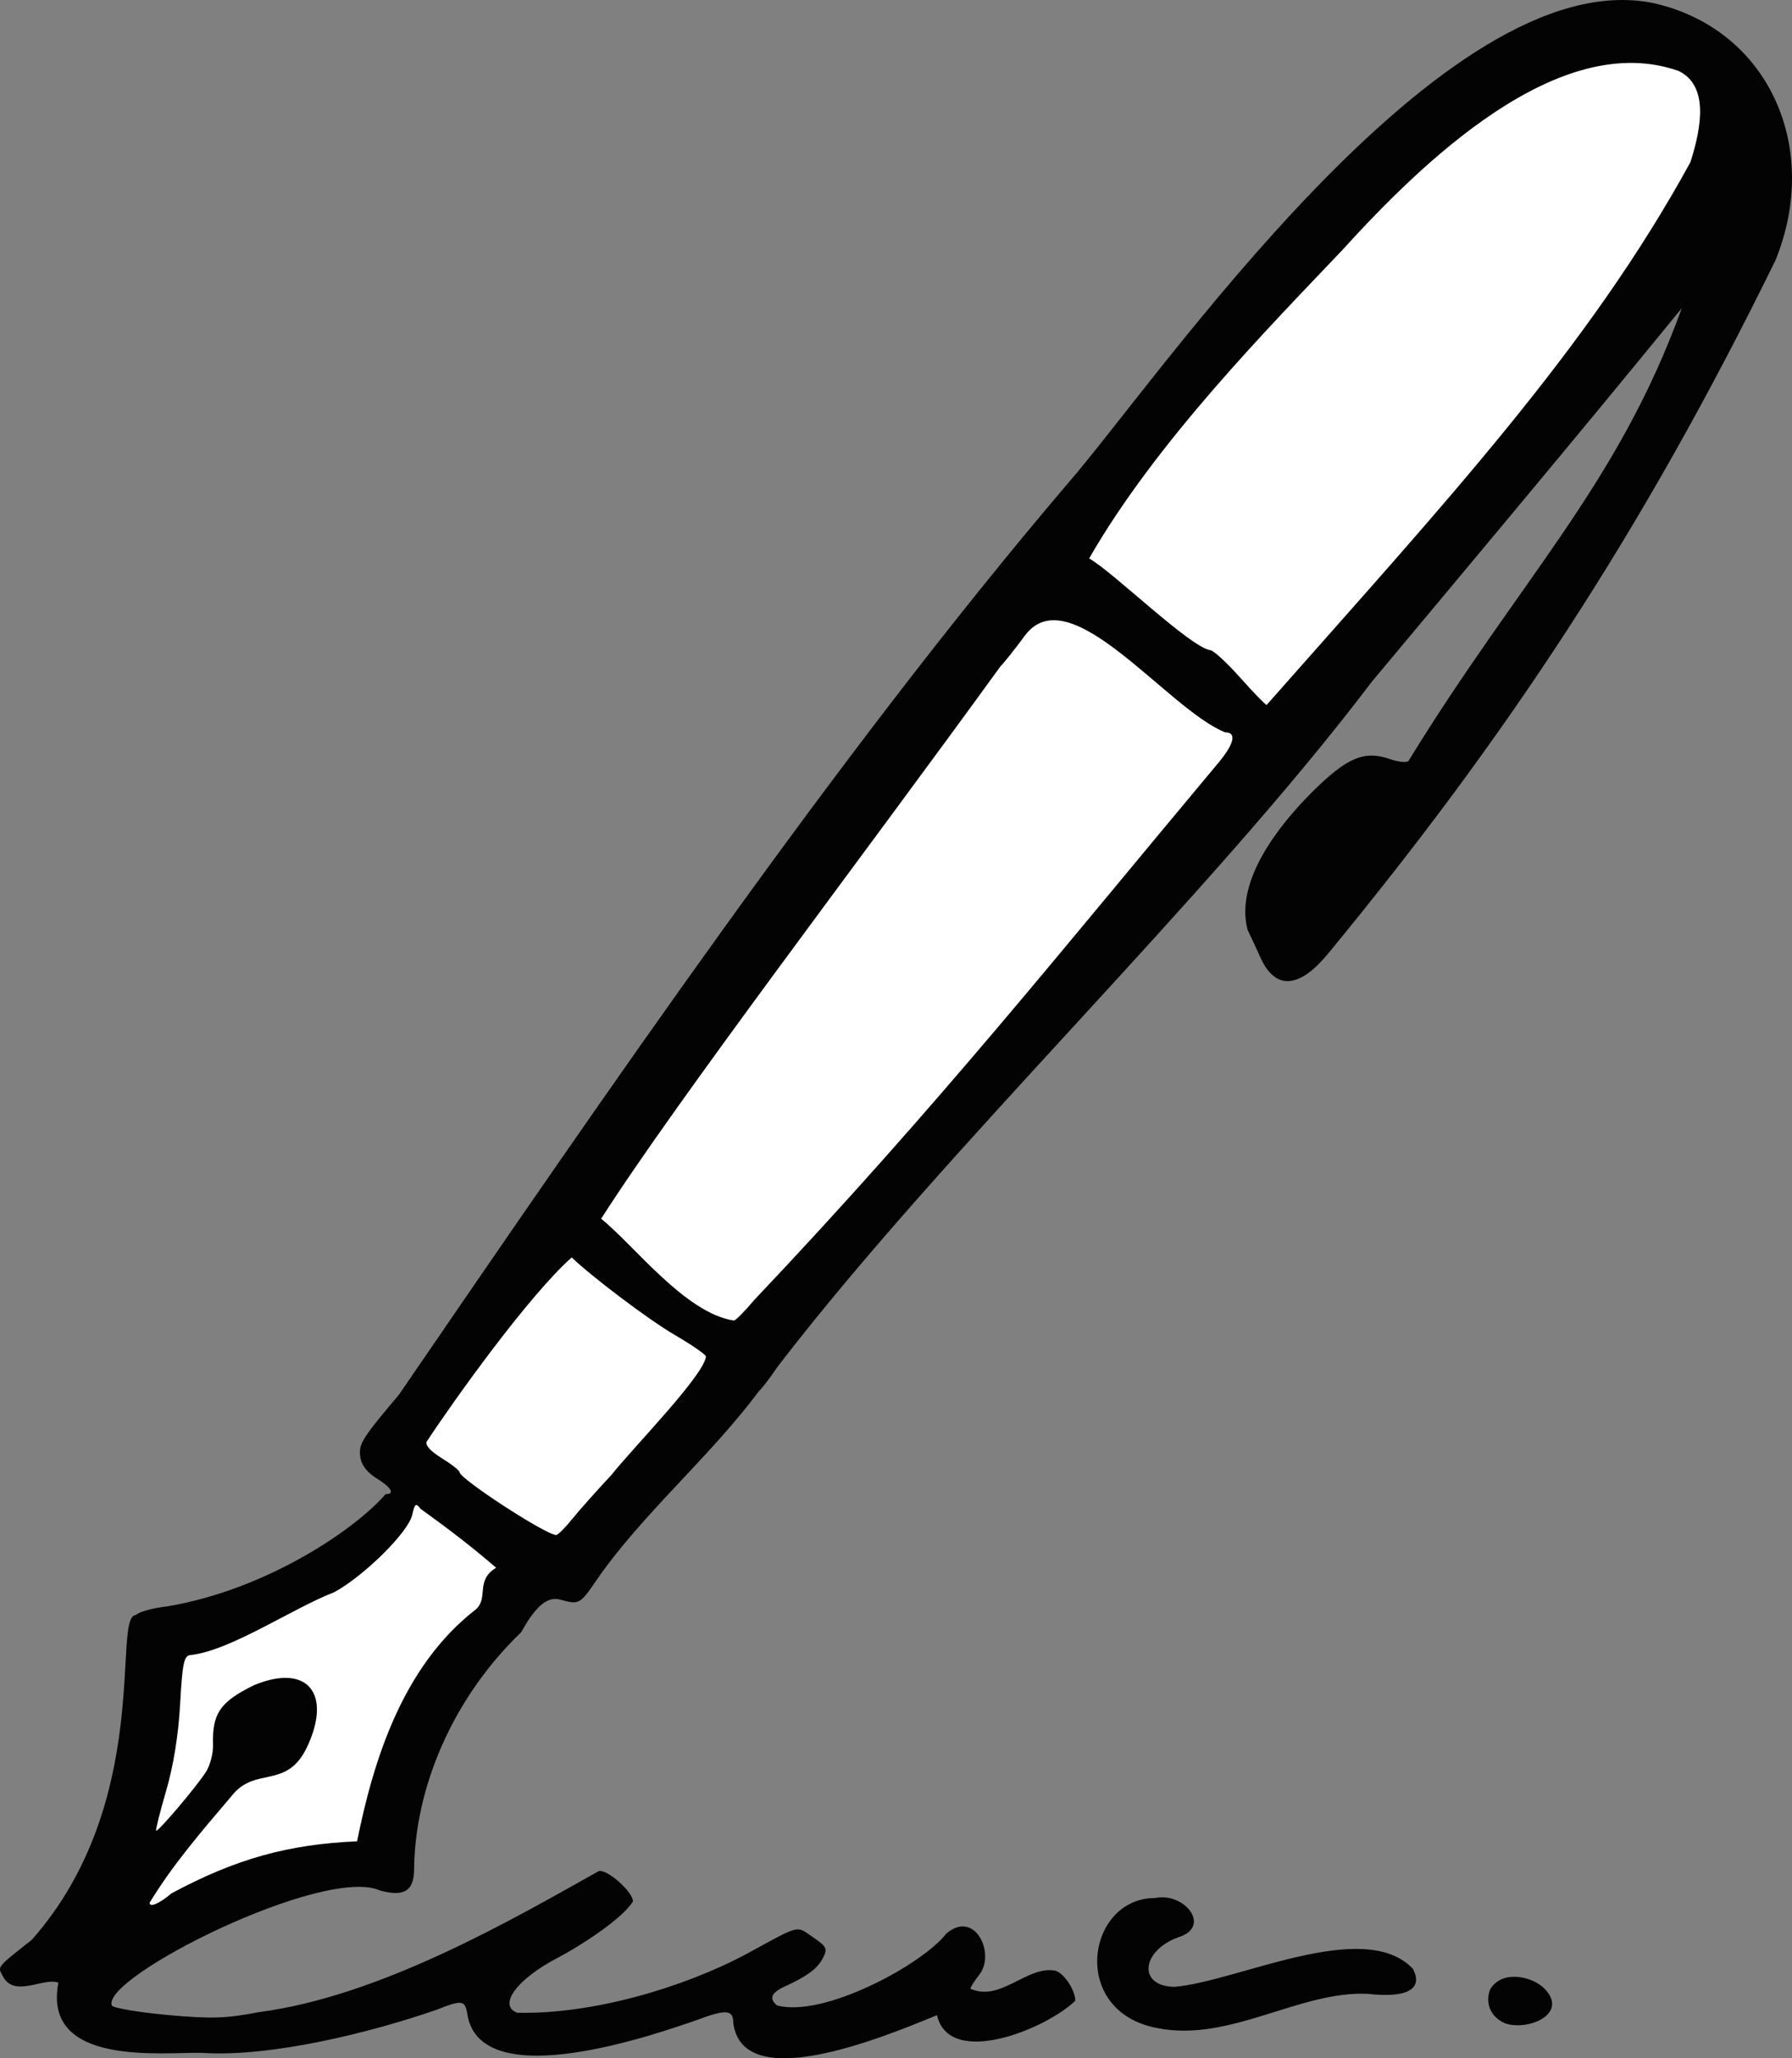 <svg xmlns:xlink="http://www.w3.org/1999/xlink" width="138.633" xmlns="http://www.w3.org/2000/svg" height="159.17" id="screenshot-8e0bab7b-180b-804f-8002-7b807e85ab02" viewBox="-0 0 138.633 159.17" style="-webkit-print-color-adjust: exact;" fill="none" version="1.1"><rect x="-0" y="0" width="138.633" height="159.17" fill="#808080" stroke="none"/><g id="shape-8e0bab7b-180b-804f-8002-7b807e85ab02" height="159.17mm" width="138.633mm" rx="0" ry="0" style="fill: rgb(0, 0, 0);"><g id="shape-8e0bab7b-180b-804f-8002-7b807e86056f"><g class="fills" id="fills-8e0bab7b-180b-804f-8002-7b807e86056f"><path color="#000" overflow="visible" rx="0" ry="0" d="M5.323,150.663C9.971,142.499,16.047,134.346,13.222,126.126C21.636,125.025,29.476,121.167,32.402,114.381L30.436,111.690C30.436,111.690,70.233,57.501,81.433,42.845C92.632,28.188,103.709,14.985,116.815,6.116C129.922,-2.752,137.820,5.500,133.908,13.576C129.995,21.653,80.516,79.836,80.516,79.836L44.009,121.626L40.561,121.582C34.710,127.983,31.663,135.726,29.973,144.117C21.684,145.742,13.469,147.545,6.841,153.139Z" style="fill: rgb(255, 255, 255);"/></g></g><g id="shape-8e0bab7b-180b-804f-8002-7b807e87a9c8"><g class="fills" id="fills-8e0bab7b-180b-804f-8002-7b807e87a9c8"><path rx="0" ry="0" d="M36.167,155.843C35.987,154.661,35.789,154.627,33.755,155.428C28.665,157.190,20.970,159.100,15.645,158.756C12.758,158.662,3.249,159.905,4.517,153.327C3.395,152.890,1.155,154.503,0.249,152.878C-0.196,152.045,-0.345,152.238,2.472,150.000C11.907,139.289,8.625,124.919,10.516,124.895C10.716,124.654,11.824,124.350,12.979,124.219C20.760,122.898,27.580,118.172,29.829,115.548C30.581,115.548,30.292,115.050,29.110,114.308C28.360,113.838,27.939,113.267,27.864,112.621C27.752,111.648,28.019,111.224,30.869,107.845C46.778,84.645,64.721,58.373,82.627,37.364C89.597,29.357,111.643,-3.064,127.885,0.235C136.753,2.197,140.931,11.332,137.358,20.121C126.925,41.403,116.342,57.239,102.765,73.721C100.508,76.476,98.649,76.588,97.504,74.037C97.171,73.294,96.727,72.336,96.518,71.909C95.488,68.052,99.107,63.665,101.434,61.326C104.209,58.560,105.528,58.000,107.585,58.718C108.209,58.935,108.831,58.991,108.967,58.843C117.614,44.749,125.136,37.570,130.106,23.831C122.157,33.581,112.665,44.892,106.117,52.732C93.263,69.707,73.257,88.649,60.173,105.670C59.583,106.543,58.914,107.416,58.687,107.610C54.938,112.656,49.610,117.156,46.136,122.214C44.874,124.066,44.795,124.109,43.349,123.705C42.360,123.428,41.448,124.186,40.324,126.218C34.933,131.402,32.096,138.347,32.036,144.551C32.032,146.230,31.258,146.711,29.388,146.194C25.061,144.262,7.753,152.940,8.655,155.104C8.854,155.304,10.811,155.629,13.004,155.828C16.329,156.129,17.491,156.092,20.014,155.608C29.521,154.367,39.840,148.321,46.303,144.708C46.906,144.477,48.967,146.285,48.967,147.045C48.077,148.474,44.665,150.610,43.213,151.366C40.016,153.016,38.483,155.066,40.009,155.651C45.791,155.793,52.852,153.726,57.787,151.085C61.988,148.796,61.566,148.901,62.890,149.809C63.976,150.552,64.042,150.697,63.646,151.453C63.233,152.241,62.425,152.839,60.731,153.611C59.662,154.098,59.470,154.553,60.110,155.084C63.738,156.063,71.374,151.897,73.195,149.545C75.405,147.622,77.026,151.056,75.778,152.686C75.390,153.179,75.073,153.677,75.073,153.791C77.389,154.853,79.447,151.987,81.627,152.397C82.294,152.557,83.187,153.889,83.187,154.725C80.822,156.984,73.415,159.927,72.489,155.836C67.876,157.750,57.435,161.939,56.728,156.437C56.728,155.394,56.180,155.359,53.809,156.251C51.021,157.203,37.297,162.094,36.167,155.843ZZM13.272,146.416C18.230,143.752,22.275,142.629,27.624,142.393C28.860,136.279,31.082,128.880,36.832,124.444C37.814,123.526,36.753,122.221,38.384,121.239C36.527,119.638,34.819,118.328,32.524,116.670C32.180,116.199,32.086,116.271,31.889,117.155C31.594,118.481,28.179,121.865,25.860,123.128C22.615,124.382,17.843,127.652,14.730,127.993C14.233,128.031,14.108,128.622,13.937,131.759C13.806,134.144,13.419,136.555,12.857,138.477C12.375,140.125,12.026,141.518,12.080,141.572C12.208,141.701,15.167,138.213,15.929,137.035C16.254,136.531,16.503,135.579,16.482,134.918C16.407,132.501,17.039,131.590,19.687,130.304C23.745,128.634,25.684,130.924,23.790,135.030C22.207,138.467,19.756,136.535,17.923,138.881C15.437,141.807,13.358,144.220,11.573,147.145C11.573,147.538,12.320,147.217,13.272,146.416ZZM44.258,117.479C44.811,116.794,46.176,115.262,47.292,114.072C48.921,112.009,54.487,106.346,54.612,104.901C54.612,104.759,53.522,104.006,52.189,103.228C50.088,102.001,45.700,98.662,44.229,97.240C40.862,100.232,35.052,108.377,33.020,111.471C32.865,111.739,33.290,112.218,34.157,112.753C34.919,113.223,35.547,113.714,35.552,113.845C35.573,114.369,42.158,118.656,43.023,118.709C43.150,118.716,43.706,118.163,44.258,117.479ZZM58.360,100.521C72.588,85.506,82.132,73.474,94.217,59.039C95.487,57.526,95.696,56.634,94.781,56.634C90.314,54.855,82.761,44.533,79.300,49.137C78.475,50.253,77.622,51.325,77.406,51.519C66.485,66.590,52.503,84.878,46.505,94.249C48.982,96.223,53.011,101.559,56.773,102.121C56.894,102.133,57.609,101.413,58.360,100.521ZZM130.776,12.537C131.691,9.670,132.132,6.624,129.888,5.498C120.632,2.197,110.017,12.550,103.855,19.328C98.265,25.221,89.476,34.103,84.258,43.185C86.136,44.247,92.014,50.013,93.637,50.284C93.865,50.284,94.901,51.236,95.939,52.399C96.978,53.562,97.901,54.514,97.990,54.515C111.828,38.843,122.904,26.936,130.776,12.537ZZM89.537,156.838C82.686,155.567,84.063,146.770,89.360,146.780C91.648,146.302,93.779,149.021,91.148,149.817C88.273,150.877,88.013,153.620,90.867,153.648C95.764,153.226,105.511,148.282,109.296,152.243C110.139,153.818,108.864,154.533,105.828,154.190C100.551,153.929,95.140,157.963,89.537,156.838ZZM116.459,156.476C115.344,156.014,114.864,154.943,115.281,153.847C116.170,152.318,118.534,152.795,119.520,153.821C121.361,155.776,118.184,157.067,116.459,156.476ZZ" style="fill: rgb(3, 3, 3);"/></g></g></g></svg>
